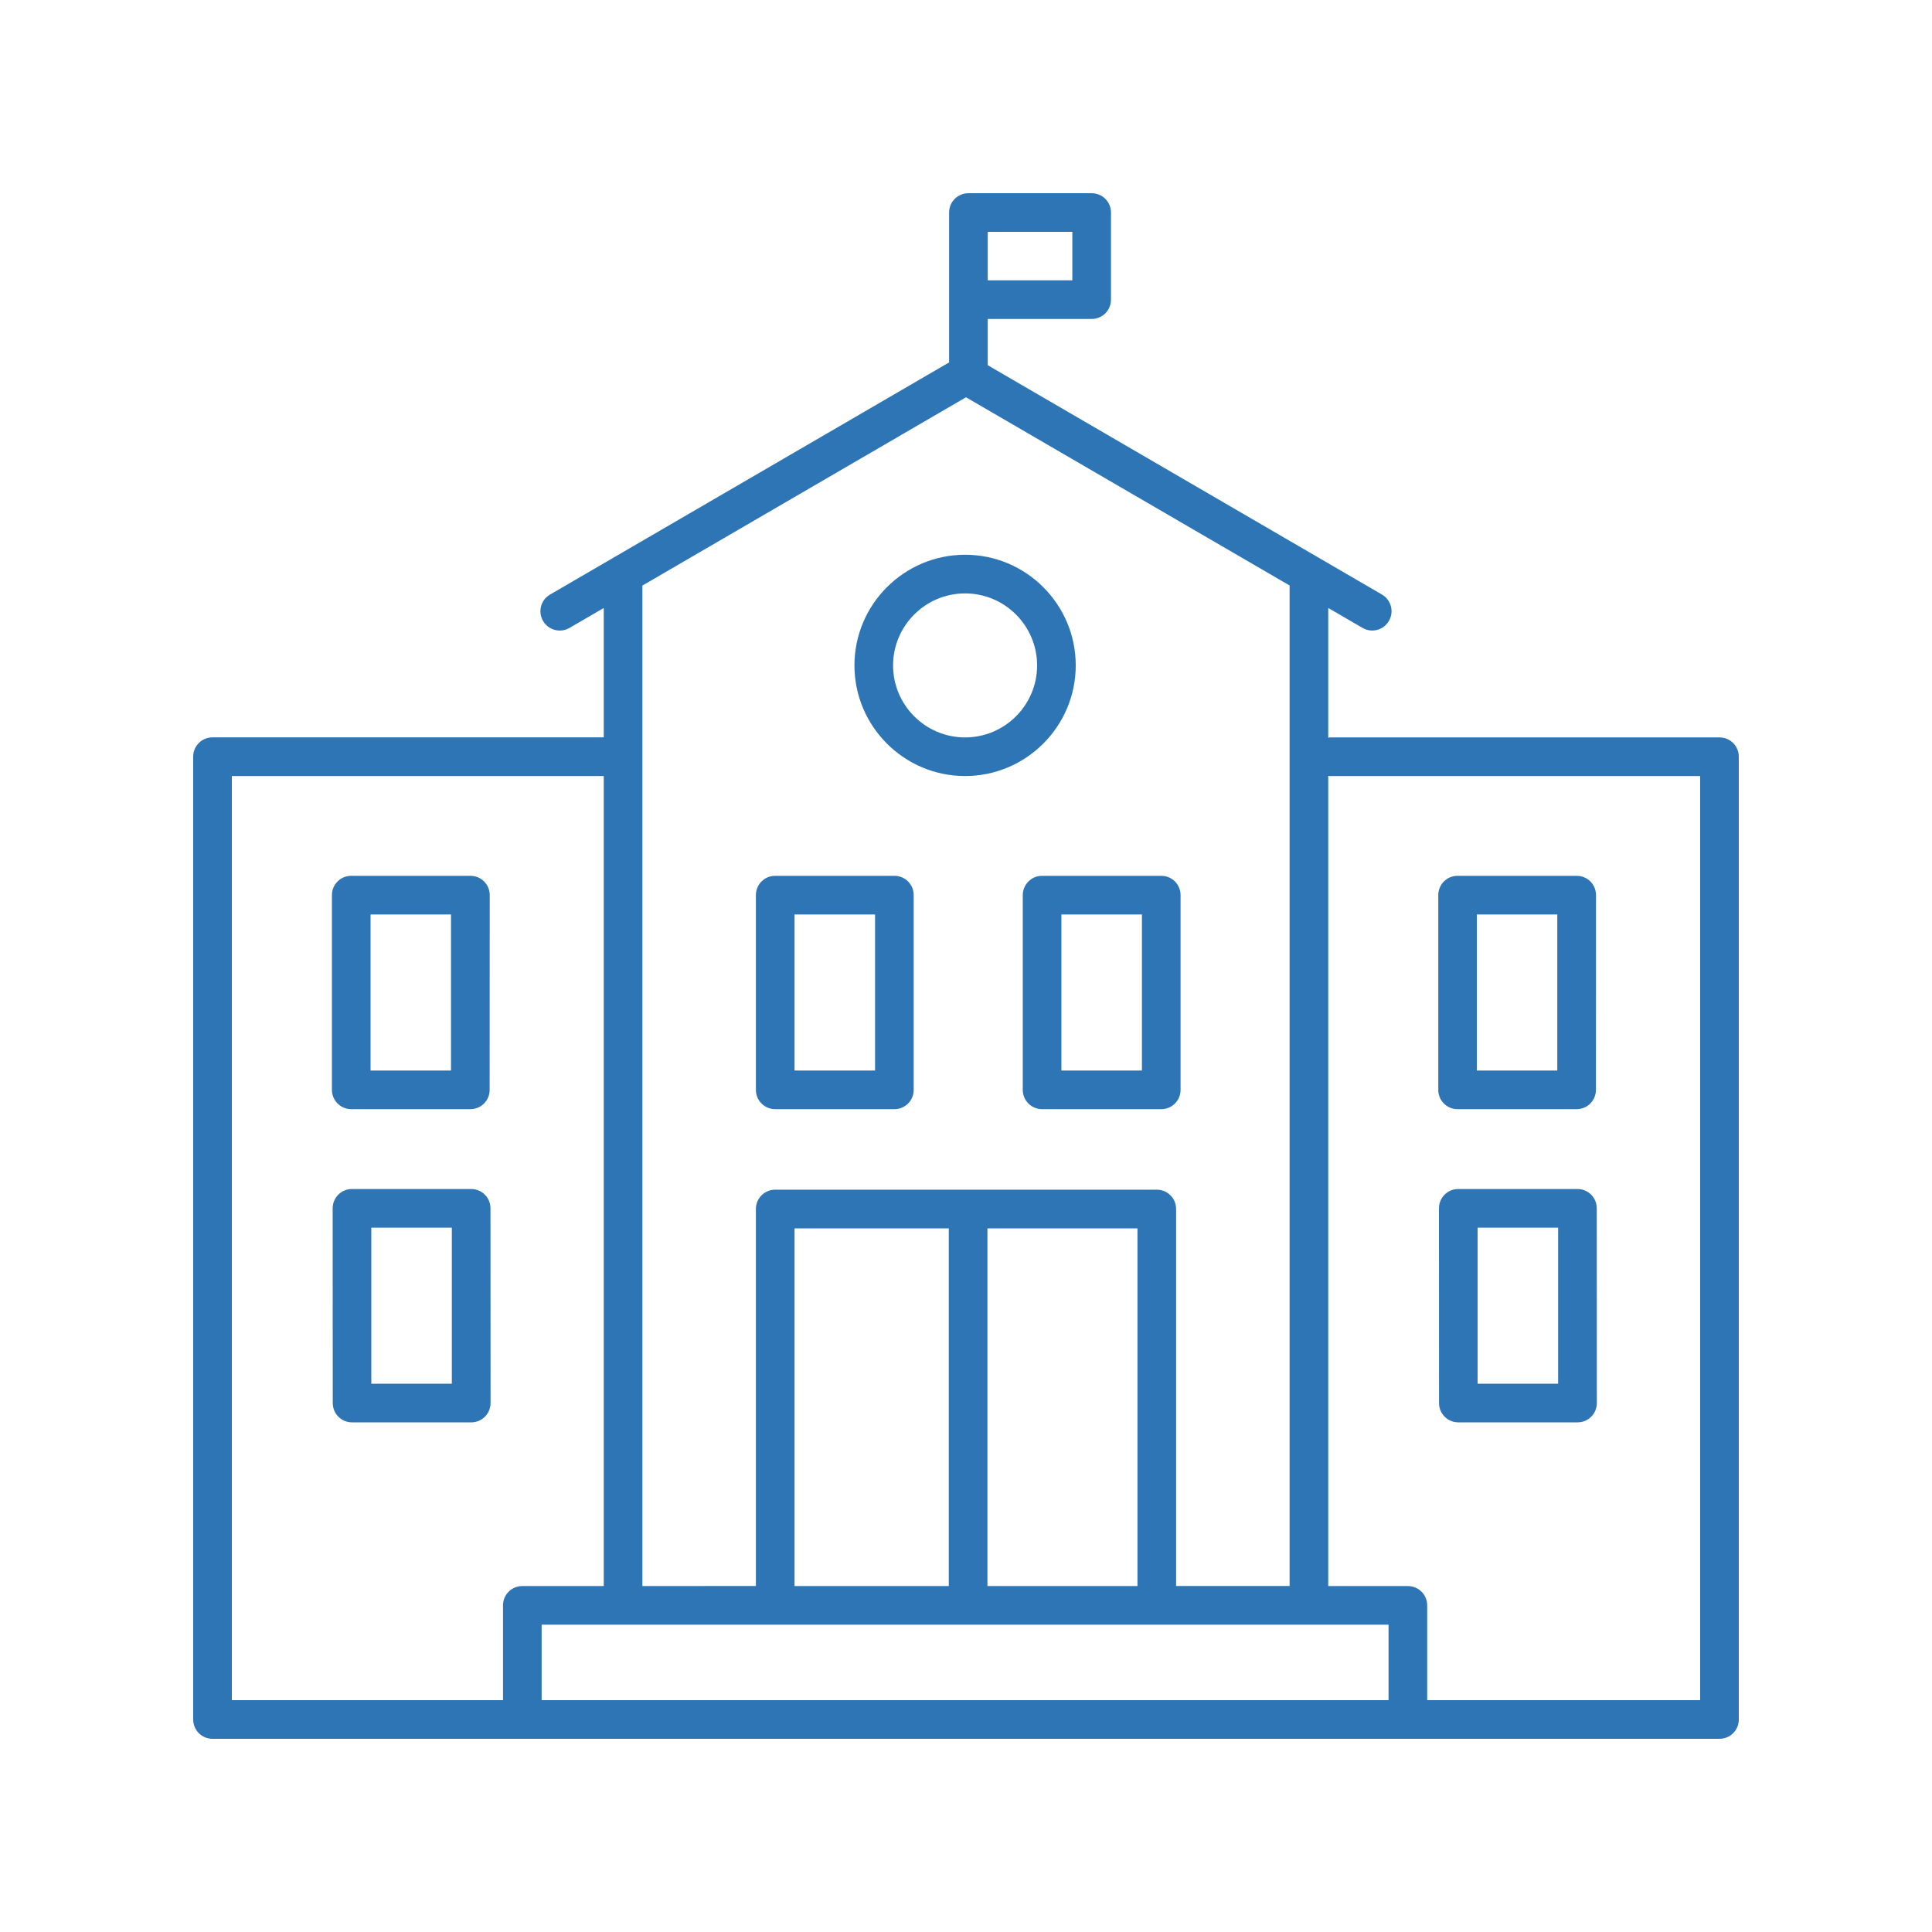 <?xml version="1.0" encoding="UTF-8"?>
<svg fill="#2E75B6" width="100pt" height="100pt" version="1.1" viewBox="0 0 100 100" xmlns="http://www.w3.org/2000/svg">
 <g>
  <path d="m49.953 40.168c3.156 0 5.727-2.57 5.727-5.727s-2.566-5.727-5.727-5.727c-3.156 0-5.727 2.57-5.727 5.727s2.57 5.727 5.727 5.727zm0-9.453c2.055 0 3.727 1.672 3.727 3.727 0 2.055-1.672 3.727-3.727 3.727s-3.727-1.672-3.727-3.727c0-2.055 1.672-3.727 3.727-3.727z"/>
  <path d="m11 90h78c0.555 0 1-0.445 1-1v-49.832c0-0.555-0.445-1-1-1h-20.172c-0.027 0-0.051 0.016-0.078 0.016v-6.715l1.773 1.031c0.156 0.094 0.332 0.137 0.504 0.137 0.344 0 0.68-0.18 0.863-0.496 0.277-0.477 0.117-1.09-0.359-1.367l-20.406-11.871v-2.394h5.379c0.555 0 1-0.445 1-1v-4.508c0-0.555-0.445-1-1-1h-6.379c-0.555 0-1 0.445-1 1v7.758l-20.656 12.016c-0.477 0.277-0.641 0.891-0.359 1.367 0.277 0.477 0.891 0.637 1.367 0.359l1.773-1.031v6.695h-20.25c-0.555 0-1 0.445-1 1v49.836c0 0.555 0.445 1 1 1zm60.871-5.906v3.906h-43.836v-3.906zm-12.996-2h-7.766v-18.512h7.766zm-9.766 0h-7.984v-18.512h7.984zm19.719-41.926h19.172v47.832h-14.129v-4.906c0-0.555-0.445-1-1-1h-4.121v-41.941c0.027 0 0.051 0.016 0.078 0.016zm-13.324-25.66h-4.379v-2.508h4.379zm-5.504 6.055l16.75 9.742v51.785h-5.875v-19.512c0-0.555-0.445-1-1-1h-19.75c-0.555 0-1 0.445-1 1v19.512l-5.875 0.004v-51.785zm-38 19.605h19.25v41.926h-4.215c-0.555 0-1 0.445-1 1v4.906h-14.035z"/>
  <path d="m75.441 57.41h6.164c0.555 0 1-0.445 1-1l0.004-10.078c0-0.555-0.445-1-1-1h-6.164c-0.555 0-1 0.445-1 1v10.078c-0.004 0.555 0.445 1 0.996 1zm1-10.078h4.164v8.078h-4.164z"/>
  <path d="m81.648 61.543h-6.168c-0.555 0-1 0.445-1 1l0.004 10.078c0 0.555 0.445 1 1 1h6.168c0.555 0 1-0.445 1-1l-0.004-10.078c0-0.555-0.445-1-1-1zm-1 10.078h-4.168v-8.078h4.168z"/>
  <path d="m18.18 57.41h6.164c0.555 0 1-0.445 1-1l0.004-10.078c0-0.555-0.445-1-1-1h-6.168c-0.555 0-1 0.445-1 1v10.078c0 0.555 0.449 1 1 1zm1-10.078h4.164v8.078h-4.164z"/>
  <path d="m40.125 57.41h6.168c0.555 0 1-0.445 1-1v-10.078c0-0.555-0.445-1-1-1h-6.168c-0.555 0-1 0.445-1 1v10.078c0 0.555 0.445 1 1 1zm1-10.078h4.168v8.078h-4.168z"/>
  <path d="m52.938 46.332v10.078c0 0.555 0.445 1 1 1h6.168c0.555 0 1-0.445 1-1v-10.078c0-0.555-0.445-1-1-1h-6.168c-0.551 0-1 0.449-1 1zm2 1h4.168v8.078h-4.168z"/>
  <path d="m24.387 61.543h-6.168c-0.555 0-1 0.445-1 1l0.004 10.078c0 0.555 0.445 1 1 1h6.168c0.555 0 1-0.445 1-1l-0.004-10.078c0-0.555-0.445-1-1-1zm-1 10.078h-4.168v-8.078h4.168z"/>
 </g>
</svg>
